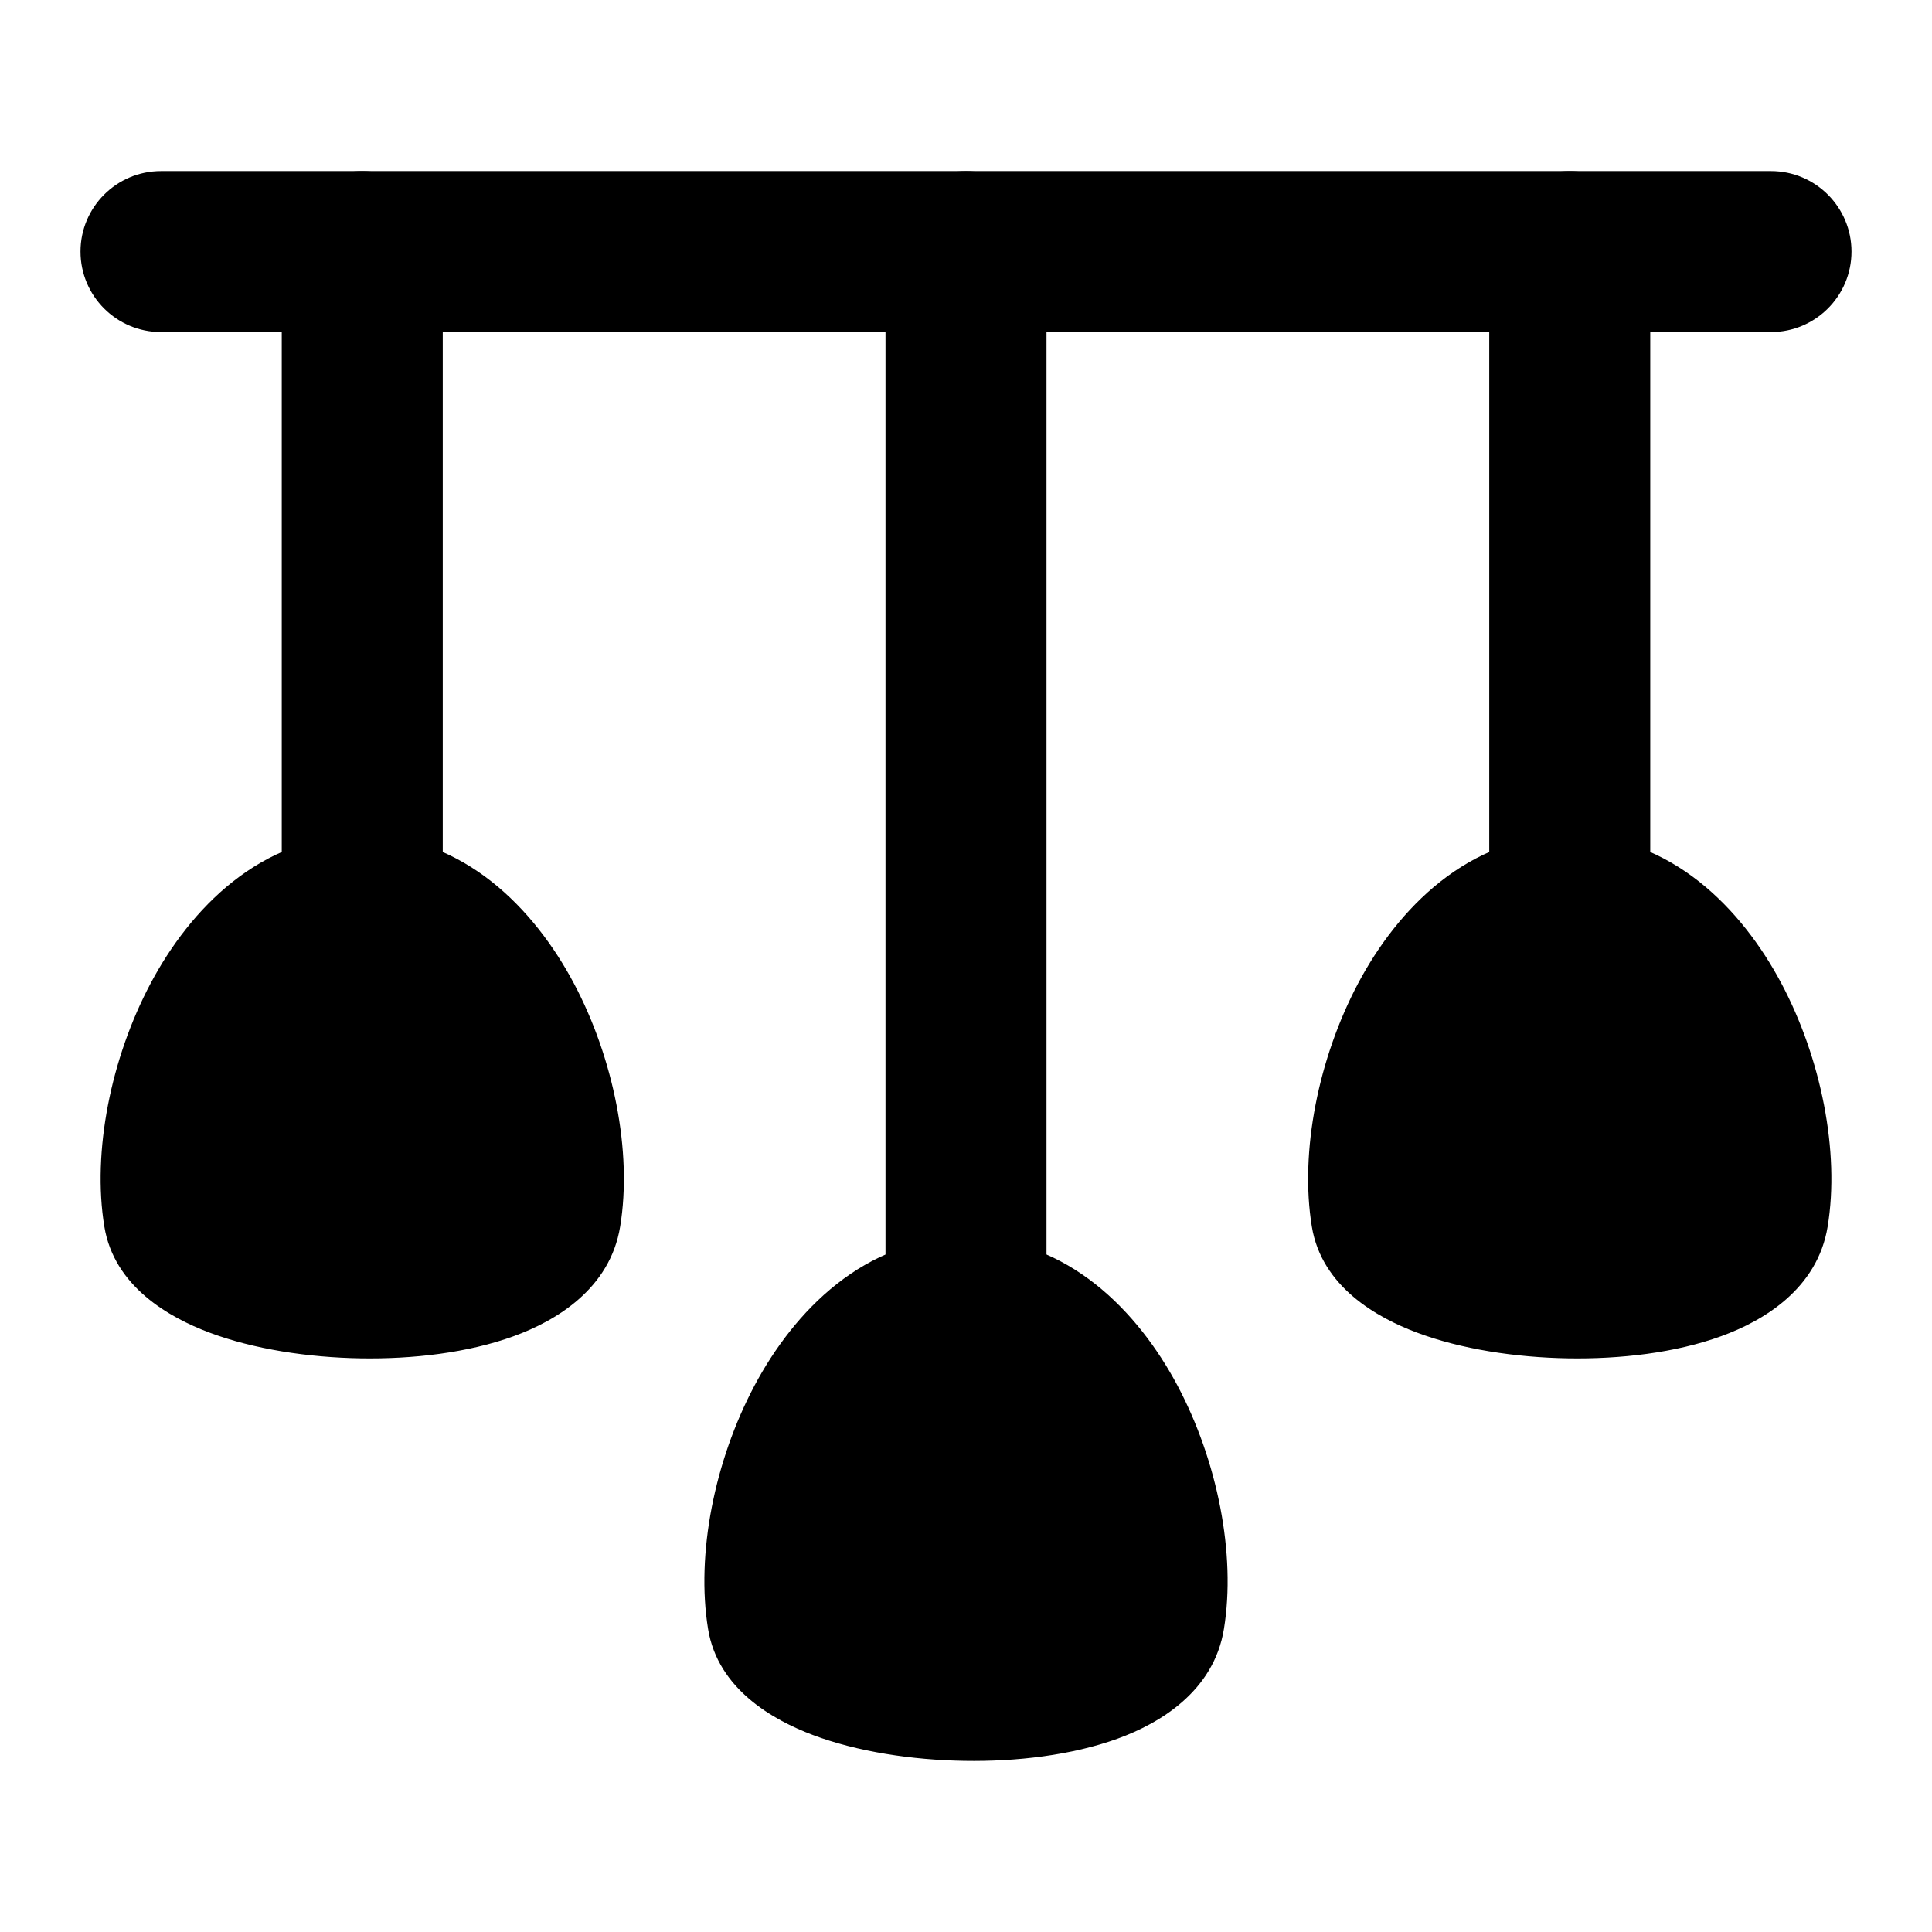 <svg width="24" height="24" viewBox="0 0 24 24" xmlns="http://www.w3.org/2000/svg">
    <path d="M1.872 12.214C2.36 11.296 3.236 10.375 4.5 10.375C5.764 10.375 6.64 11.296 7.128 12.214C7.623 13.145 7.856 14.308 7.704 15.236C7.578 16.01 6.908 16.408 6.381 16.599C5.812 16.806 5.125 16.885 4.478 16.874C3.829 16.863 3.151 16.761 2.596 16.552C2.109 16.368 1.418 15.986 1.296 15.236C1.144 14.308 1.377 13.145 1.872 12.214Z"/>
    <path d="M9.372 17.214C9.86 16.296 10.736 15.375 12 15.375C13.264 15.375 14.14 16.296 14.628 17.214C15.123 18.145 15.356 19.307 15.204 20.236C15.078 21.01 14.408 21.408 13.881 21.599C13.312 21.805 12.625 21.885 11.978 21.874C11.329 21.863 10.651 21.761 10.096 21.552C9.609 21.368 8.918 20.986 8.796 20.236C8.644 19.307 8.877 18.145 9.372 17.214Z"/>
    <path d="M16.872 12.214C17.36 11.296 18.236 10.375 19.5 10.375C20.764 10.375 21.64 11.296 22.128 12.214C22.623 13.145 22.856 14.308 22.704 15.236C22.578 16.01 21.908 16.408 21.381 16.599C20.812 16.806 20.125 16.885 19.478 16.874C18.829 16.863 18.151 16.761 17.596 16.552C17.108 16.368 16.418 15.986 16.296 15.236C16.144 14.308 16.378 13.145 16.872 12.214Z"/>
    <path fill-rule="evenodd" clip-rule="evenodd" d="M1 3.125C1 2.573 1.448 2.125 2 2.125H22C22.552 2.125 23 2.573 23 3.125C23 3.677 22.552 4.125 22 4.125H2C1.448 4.125 1 3.677 1 3.125Z"/>
    <path fill-rule="evenodd" clip-rule="evenodd" d="M12 2.125C12.552 2.125 13 2.573 13 3.125V16.125C13 16.677 12.552 17.125 12 17.125C11.448 17.125 11 16.677 11 16.125V3.125C11 2.573 11.448 2.125 12 2.125Z"/>
    <path fill-rule="evenodd" clip-rule="evenodd" d="M19.5 2.125C20.052 2.125 20.5 2.573 20.5 3.125V11.125C20.5 11.677 20.052 12.125 19.5 12.125C18.948 12.125 18.5 11.677 18.5 11.125V3.125C18.5 2.573 18.948 2.125 19.5 2.125Z"/>
    <path fill-rule="evenodd" clip-rule="evenodd" d="M4.5 2.125C5.052 2.125 5.5 2.573 5.5 3.125V11.125C5.5 11.677 5.052 12.125 4.5 12.125C3.948 12.125 3.5 11.677 3.5 11.125V3.125C3.5 2.573 3.948 2.125 4.5 2.125Z"/>
</svg>
